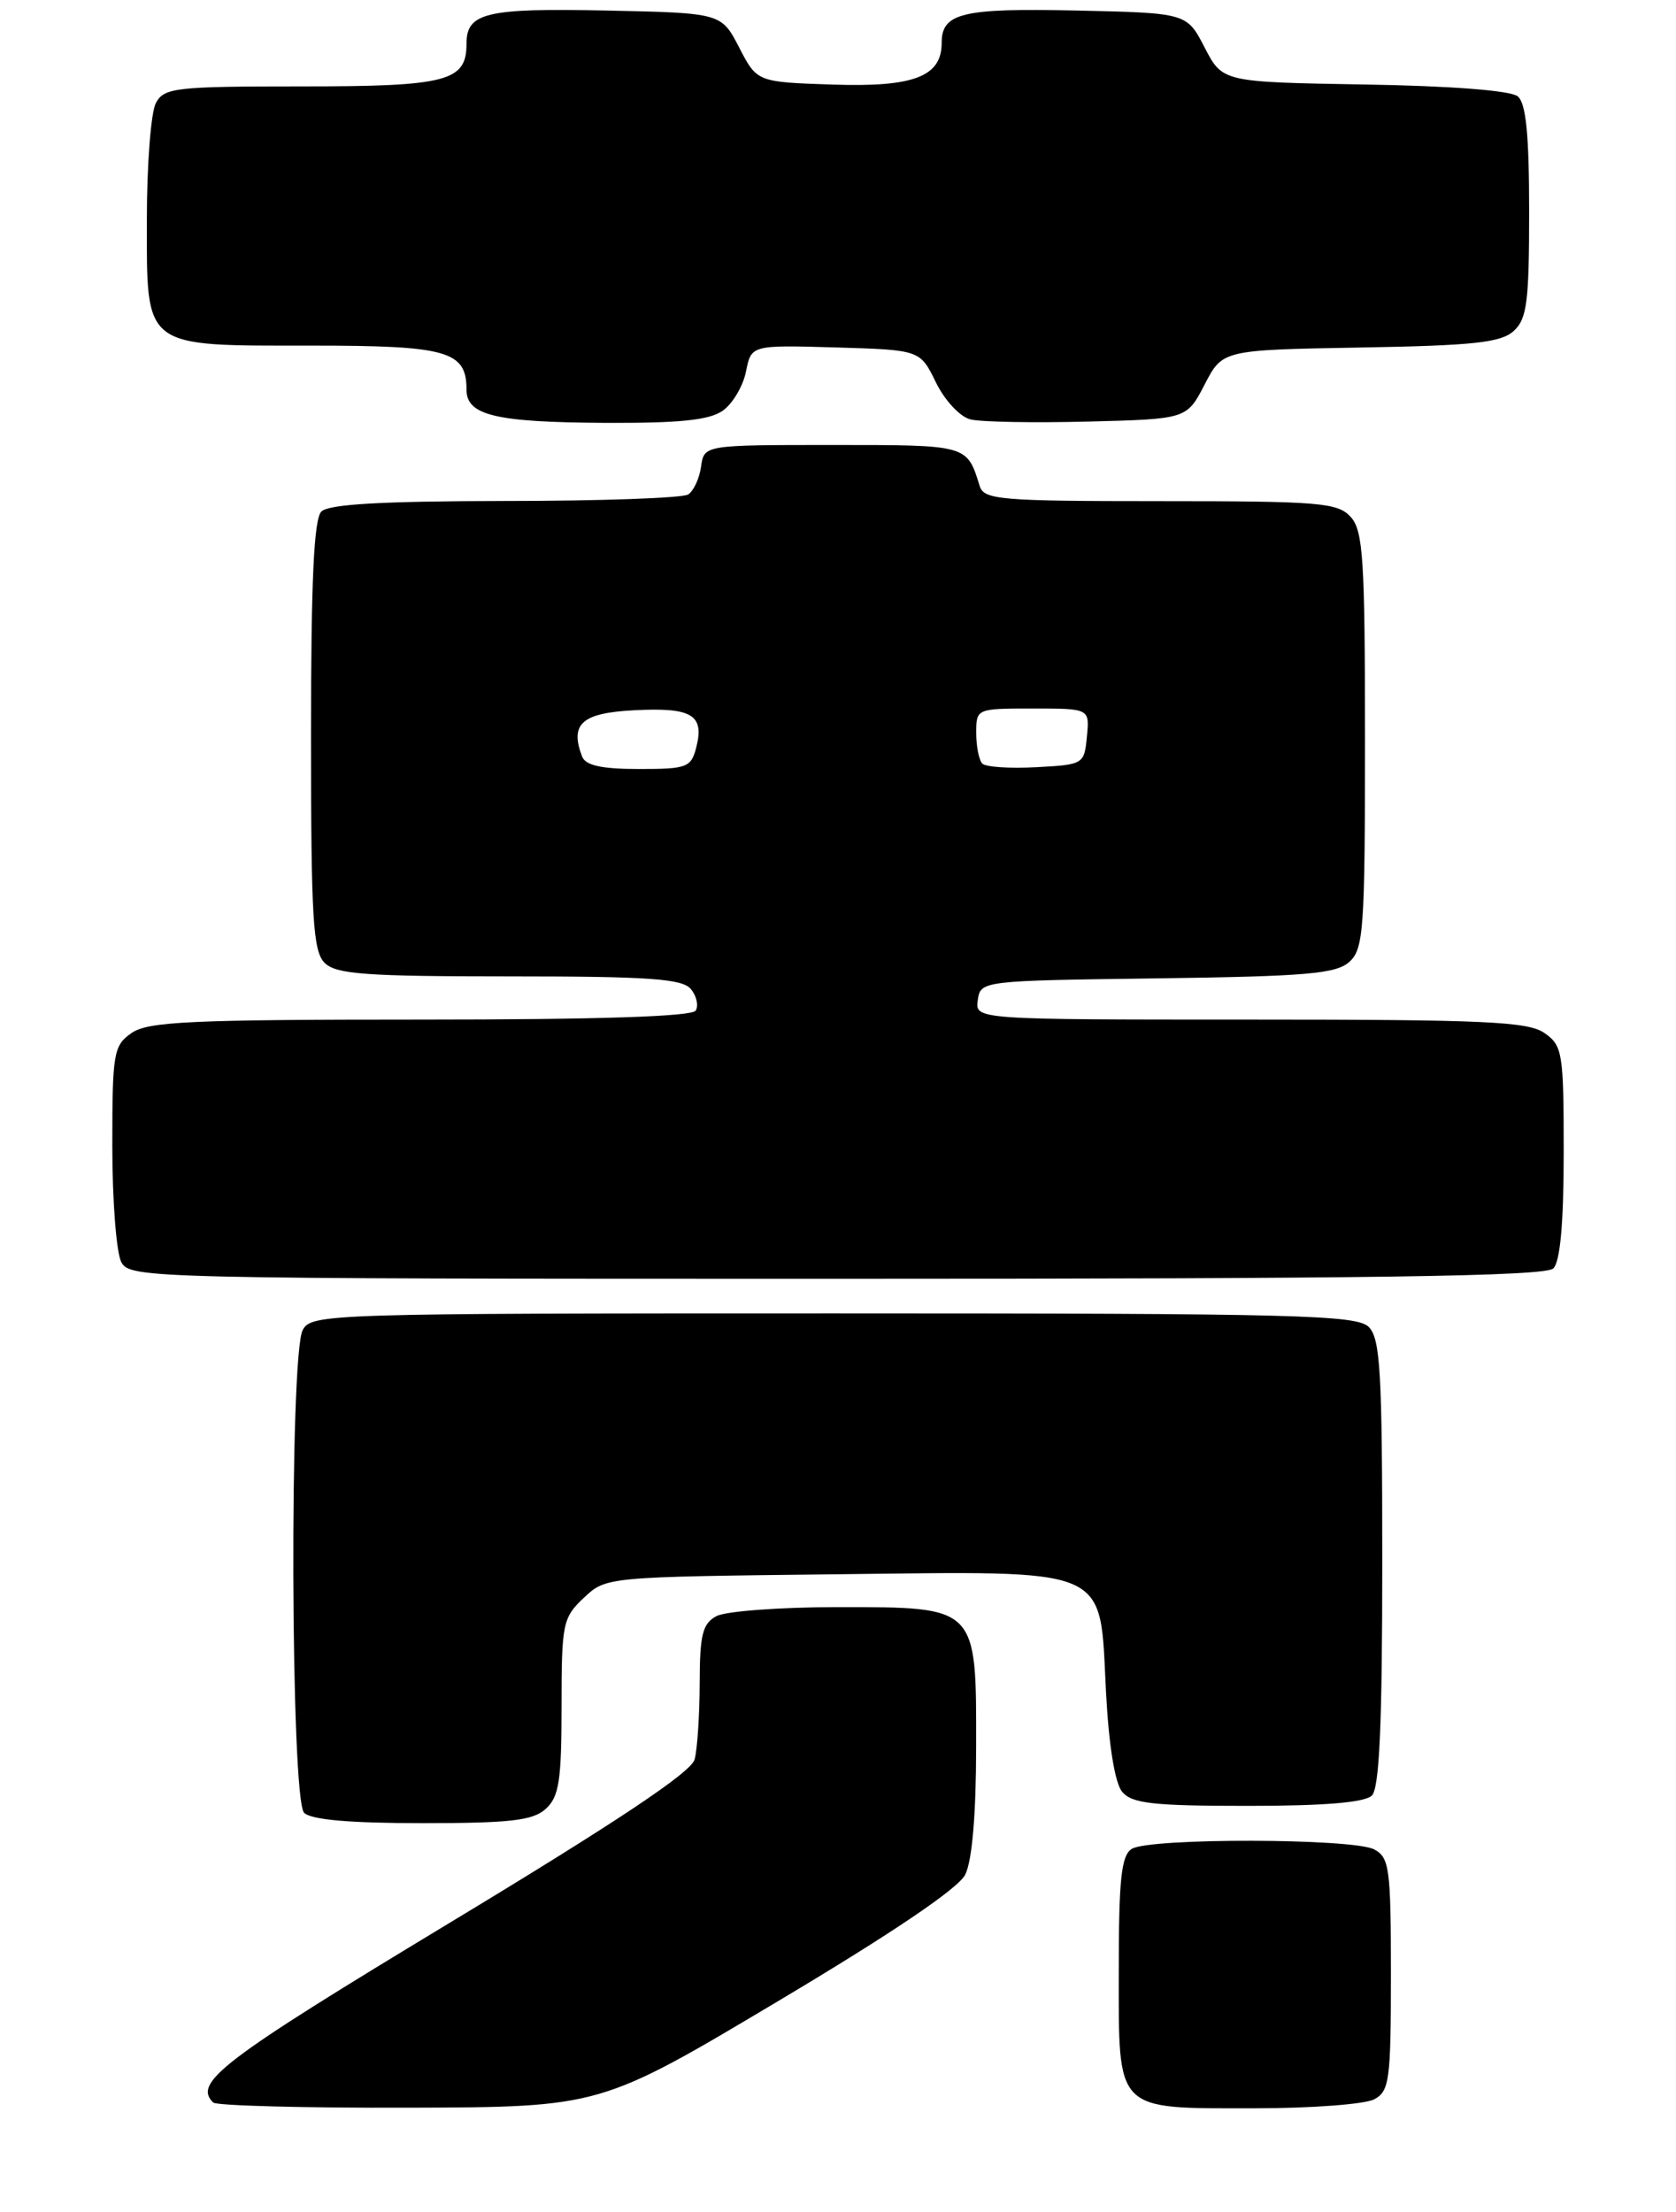 <?xml version="1.0" encoding="UTF-8" standalone="no"?>
<!DOCTYPE svg PUBLIC "-//W3C//DTD SVG 1.1//EN" "http://www.w3.org/Graphics/SVG/1.1/DTD/svg11.dtd" >
<svg xmlns="http://www.w3.org/2000/svg" xmlns:xlink="http://www.w3.org/1999/xlink" version="1.1" viewBox="0 0 194 256">
 <g >
 <path fill="currentColor"
d=" M 89.98 231.65 C 103.24 223.75 110.91 218.57 111.72 216.97 C 112.52 215.40 112.98 210.05 112.99 202.25 C 113.01 185.81 113.20 186.00 96.93 186.00 C 90.30 186.00 84.00 186.47 82.93 187.04 C 81.32 187.90 81.00 189.18 80.99 194.79 C 80.98 198.48 80.72 202.46 80.40 203.63 C 80.00 205.12 71.42 210.84 51.91 222.62 C 25.67 238.47 22.34 241.01 24.67 243.33 C 25.03 243.70 35.27 243.97 47.42 243.93 C 69.50 243.86 69.50 243.86 89.98 231.65 Z  M 159.07 242.96 C 160.83 242.02 161.00 240.75 161.00 228.50 C 161.00 216.25 160.83 214.98 159.07 214.04 C 156.64 212.74 133.03 212.69 131.00 213.98 C 129.79 214.75 129.50 217.48 129.50 228.05 C 129.50 244.56 128.94 244.00 145.26 244.00 C 151.79 244.00 158.00 243.53 159.07 242.96 Z  M 63.17 209.35 C 64.71 207.95 65.00 206.10 65.00 197.52 C 65.00 187.88 65.14 187.22 67.58 184.92 C 70.15 182.50 70.19 182.50 96.41 182.20 C 129.02 181.84 127.25 181.08 128.02 195.78 C 128.34 201.98 129.05 206.35 129.89 207.37 C 131.02 208.73 133.46 209.00 144.42 209.00 C 153.34 209.00 157.99 208.61 158.80 207.80 C 159.67 206.93 160.00 199.55 160.00 180.87 C 160.00 158.82 159.78 154.92 158.43 153.57 C 157.03 152.18 150.03 152.00 96.46 152.00 C 37.78 152.00 36.04 152.05 35.04 153.93 C 33.49 156.82 33.64 208.24 35.20 209.80 C 36.01 210.61 40.50 211.00 48.87 211.00 C 59.07 211.00 61.68 210.70 63.17 209.35 Z  M 179.80 146.80 C 180.60 146.00 181.00 141.55 181.00 133.36 C 181.00 121.84 180.87 121.02 178.78 119.56 C 176.88 118.23 171.91 118.00 144.71 118.00 C 112.86 118.00 112.86 118.00 113.18 115.75 C 113.50 113.51 113.60 113.50 133.94 113.23 C 151.20 113.00 154.67 112.70 156.19 111.32 C 157.84 109.84 158.00 107.56 158.00 85.67 C 158.00 64.73 157.79 61.42 156.35 59.83 C 154.84 58.17 152.78 58.00 134.31 58.00 C 115.78 58.00 113.89 57.84 113.40 56.25 C 111.92 51.46 112.05 51.50 96.39 51.50 C 81.50 51.50 81.50 51.50 81.15 54.00 C 80.96 55.38 80.28 56.83 79.65 57.23 C 79.02 57.64 69.48 57.98 58.45 57.98 C 44.21 58.00 38.05 58.35 37.20 59.20 C 36.33 60.07 36.00 67.23 36.00 85.13 C 36.00 106.28 36.23 110.08 37.57 111.43 C 38.89 112.75 42.28 113.00 58.95 113.00 C 75.07 113.00 78.98 113.27 79.96 114.46 C 80.63 115.26 80.88 116.38 80.53 116.96 C 80.10 117.65 69.27 118.00 48.66 118.00 C 22.03 118.00 17.12 118.23 15.22 119.56 C 13.14 121.01 13.00 121.86 13.00 132.62 C 13.00 138.95 13.47 145.00 14.04 146.07 C 15.05 147.95 17.02 148.00 96.84 148.00 C 159.10 148.00 178.89 147.71 179.80 146.80 Z  M 83.65 47.54 C 84.80 46.73 86.01 44.69 86.35 43.00 C 86.96 39.93 86.96 39.93 96.73 40.21 C 106.50 40.50 106.50 40.50 108.33 44.25 C 109.36 46.35 111.12 48.24 112.33 48.54 C 113.52 48.84 119.65 48.95 125.94 48.79 C 137.37 48.50 137.37 48.50 139.44 44.50 C 141.51 40.50 141.51 40.50 157.46 40.22 C 170.52 40.00 173.73 39.65 175.20 38.32 C 176.75 36.92 177.00 34.97 177.00 24.47 C 177.00 15.56 176.64 11.95 175.68 11.15 C 174.87 10.48 167.97 9.94 157.94 9.78 C 141.51 9.50 141.51 9.50 139.44 5.50 C 137.37 1.50 137.37 1.50 124.57 1.22 C 111.36 0.93 109.00 1.50 109.00 4.97 C 109.00 8.86 105.78 10.10 96.44 9.79 C 87.63 9.50 87.63 9.50 85.56 5.50 C 83.49 1.50 83.49 1.50 70.13 1.22 C 56.27 0.93 54.00 1.47 54.00 5.05 C 54.00 9.42 51.77 10.00 34.96 10.00 C 20.27 10.00 18.99 10.15 18.04 11.93 C 17.47 13.00 17.00 19.05 17.00 25.38 C 17.00 40.46 16.40 40.00 36.15 40.00 C 51.80 40.00 54.00 40.63 54.00 45.10 C 54.00 48.07 57.35 48.87 70.03 48.94 C 78.61 48.98 82.09 48.63 83.65 47.54 Z  M 67.38 87.56 C 65.93 83.77 67.35 82.51 73.41 82.20 C 80.05 81.85 81.54 82.72 80.61 86.43 C 80.00 88.83 79.57 89.00 73.95 89.00 C 69.64 89.00 67.78 88.59 67.38 87.56 Z  M 113.71 88.38 C 113.32 87.99 113.00 86.39 113.00 84.83 C 113.00 82.01 113.02 82.00 119.56 82.00 C 126.13 82.00 126.13 82.00 125.81 85.25 C 125.51 88.45 125.41 88.50 119.96 88.79 C 116.91 88.96 114.10 88.77 113.71 88.38 Z "/>
</g>
</svg>